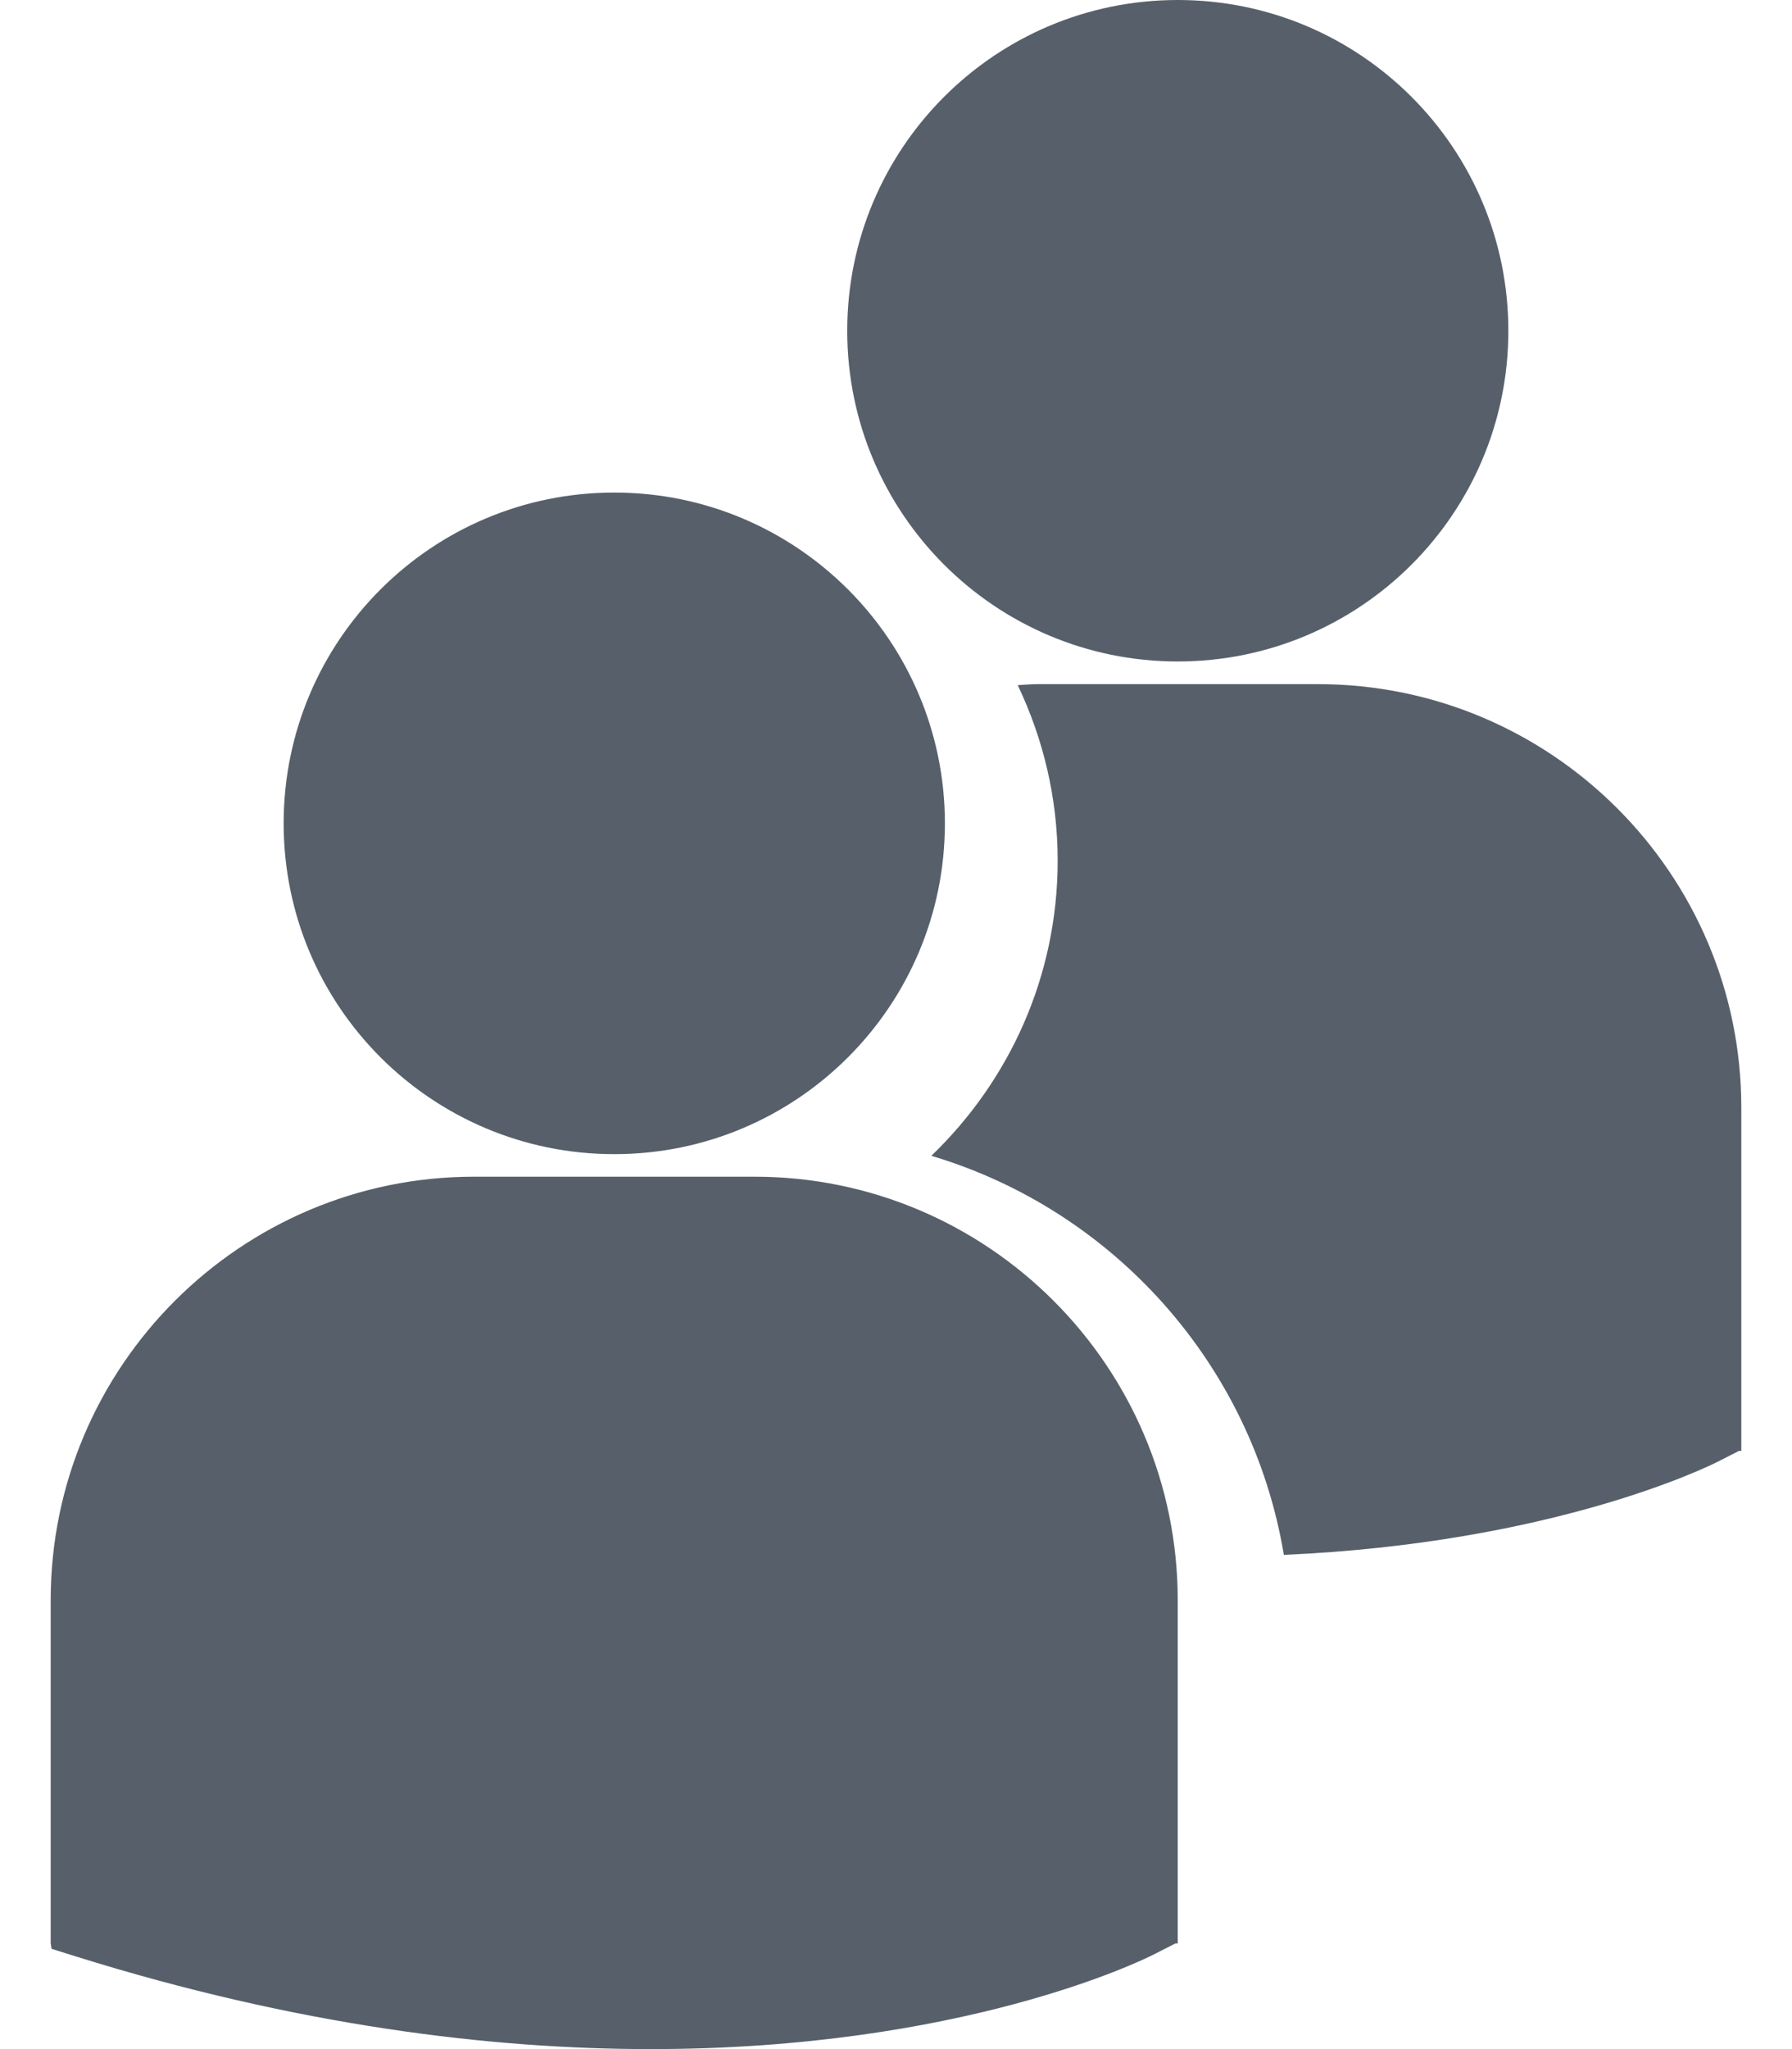 <svg width="14" height="16" viewBox="0 0 14 16" fill="none" xmlns="http://www.w3.org/2000/svg">
<path d="M2.216 6.429C2.216 5.003 3.372 3.846 4.799 3.846C6.225 3.846 7.382 5.003 7.382 6.429C7.382 7.856 6.225 9.012 4.799 9.012C3.372 9.012 2.216 7.856 2.216 6.429ZM5.895 9.188H3.703C1.88 9.188 0.396 10.671 0.396 12.495V15.175L0.403 15.217L0.588 15.275C2.328 15.819 3.84 16 5.084 16C7.515 16 8.923 15.307 9.01 15.263L9.183 15.175L9.201 15.175V12.495C9.201 10.671 7.718 9.188 5.895 9.188ZM9.201 5.165C10.628 5.165 11.784 4.009 11.784 2.583C11.784 1.156 10.628 0 9.201 0C7.775 0 6.619 1.156 6.619 2.583C6.619 4.009 7.775 5.165 9.201 5.165ZM10.297 5.342H8.106C8.053 5.342 8.002 5.347 7.951 5.35C8.149 5.765 8.263 6.229 8.263 6.72C8.263 7.626 7.883 8.442 7.276 9.025C8.697 9.448 9.783 10.654 10.03 12.141C12.125 12.049 13.332 11.457 13.413 11.417L13.586 11.329L13.604 11.329V8.648C13.604 6.825 12.121 5.342 10.297 5.342Z" fill="#57606A"/>
</svg>
